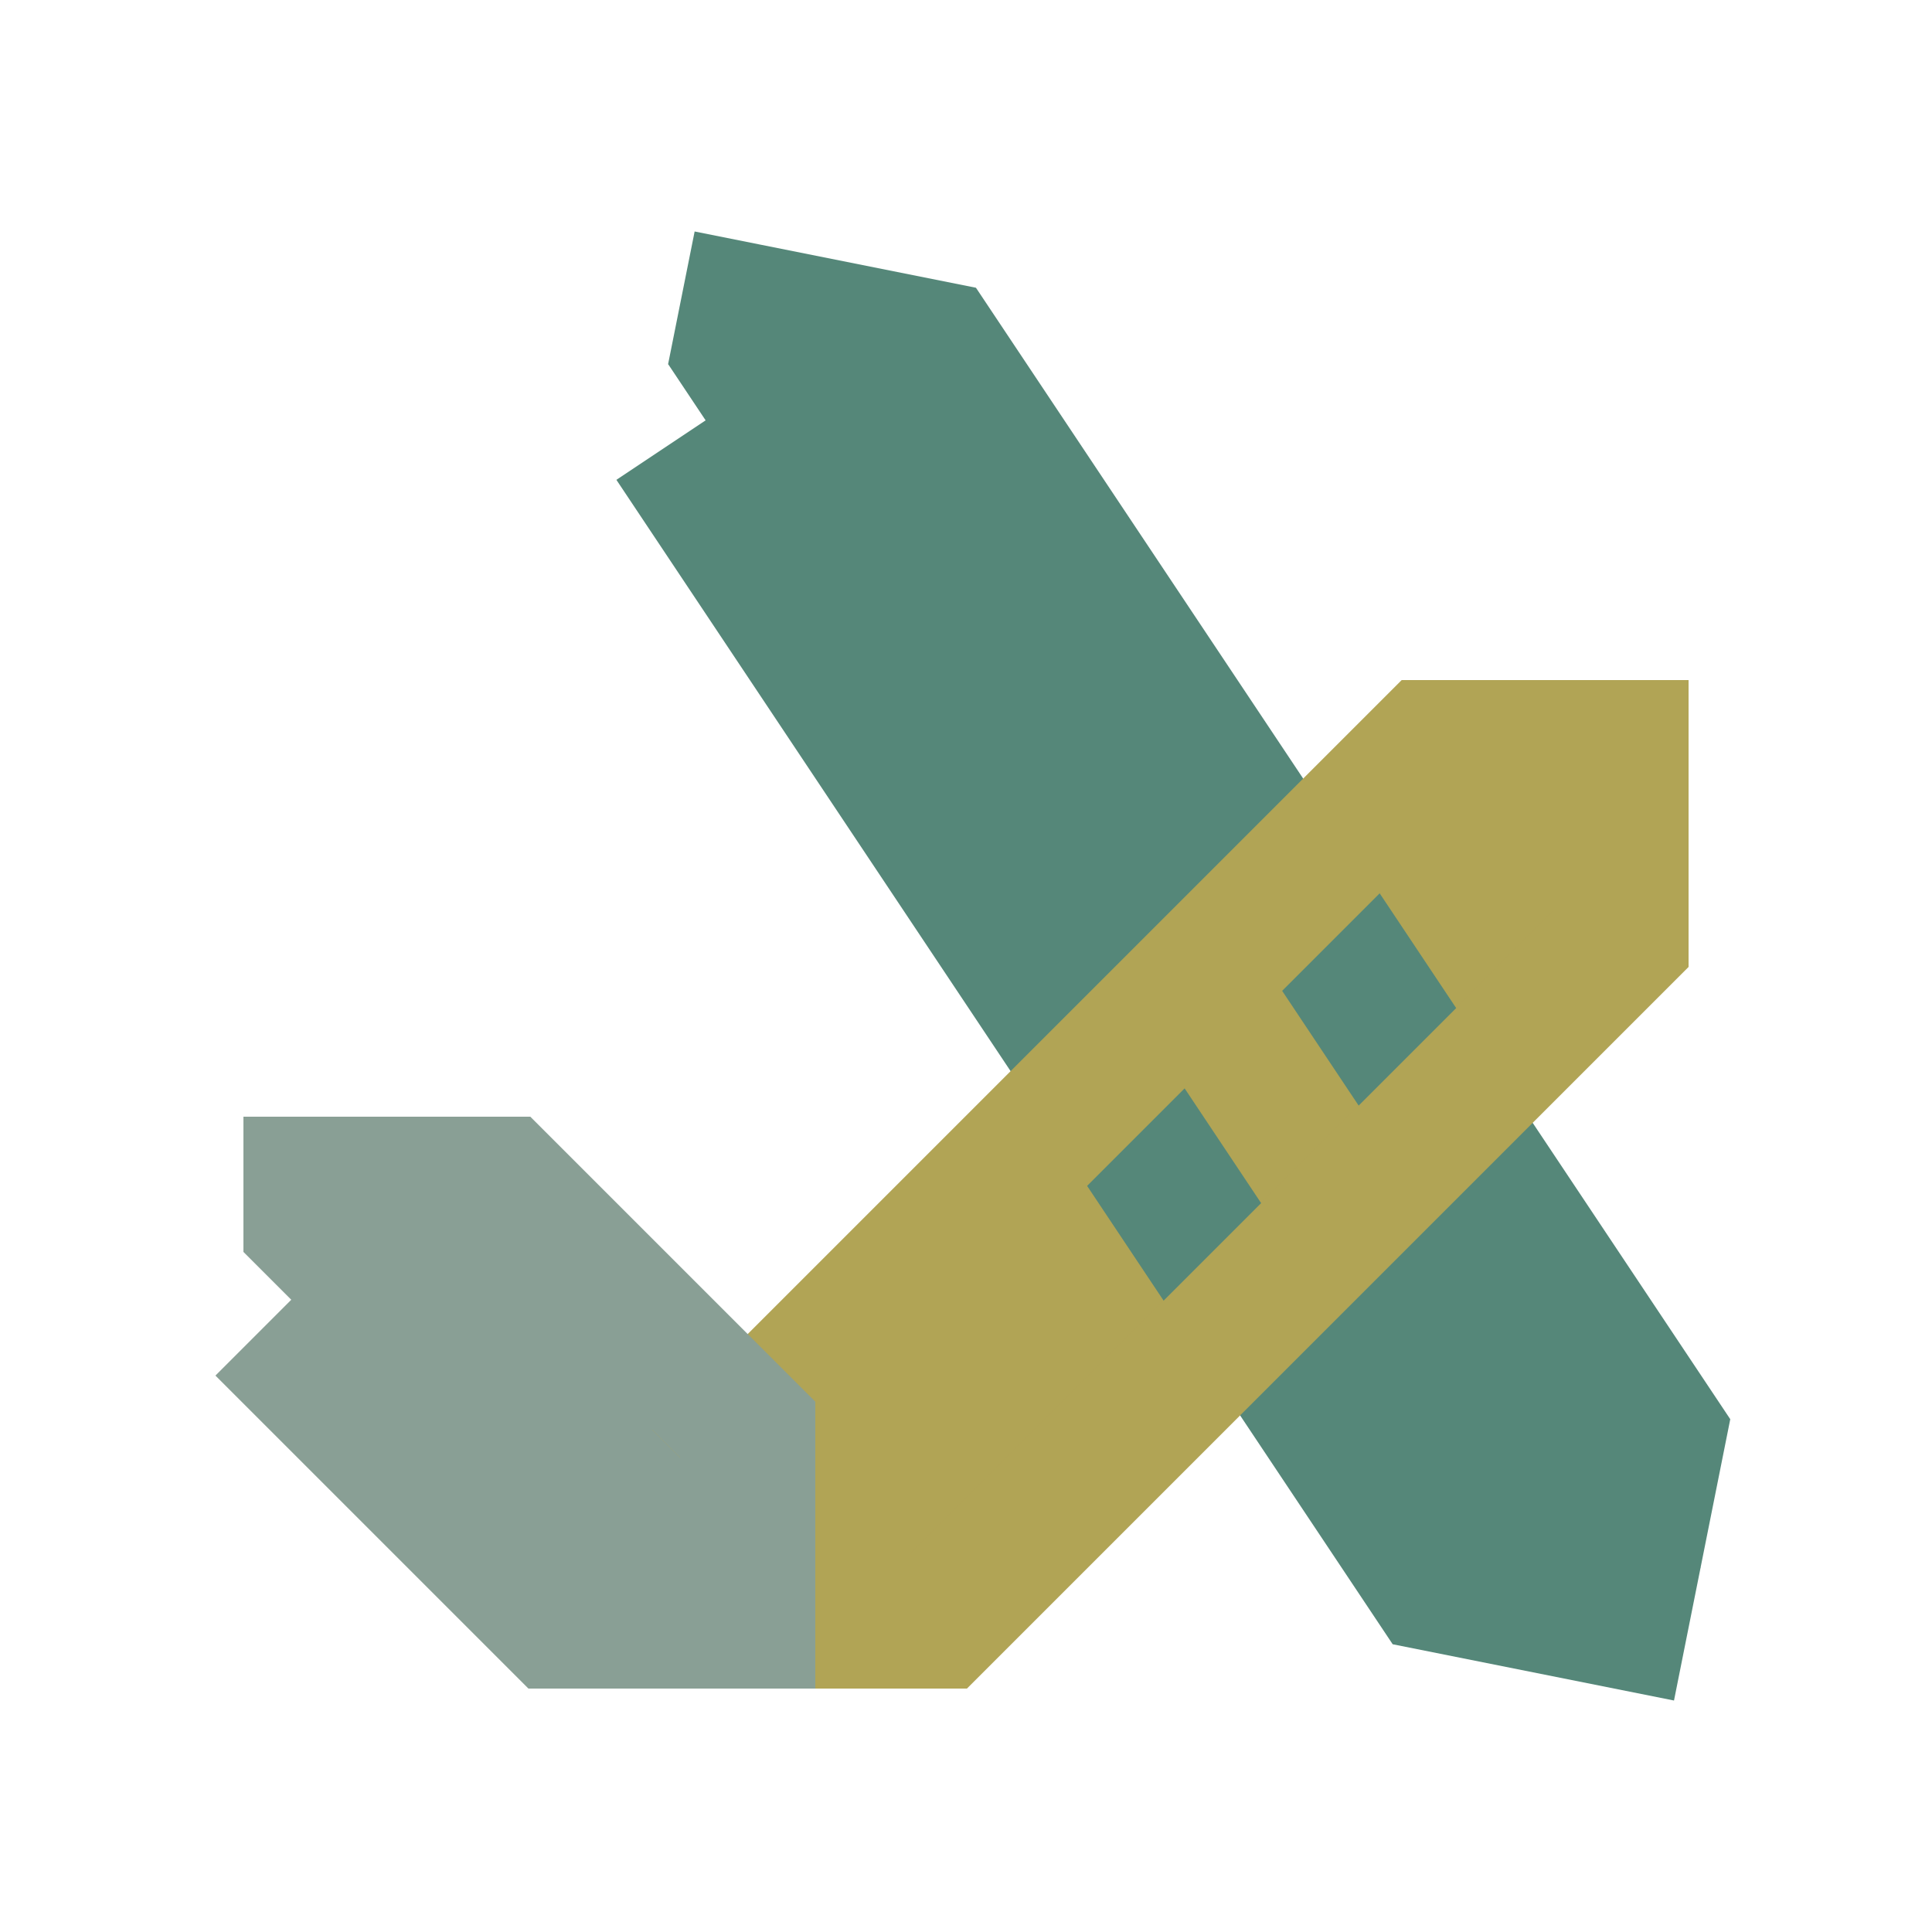 <svg x="0" y="0" width="300" height="300" version="1.1" xmlns="http://www.w3.org/2000/svg" xmlns:xlink="http://www.w3.org/1999/xlink"><g fill="none" stroke="none" stroke-width="none" stroke-linecap="none" stroke-linejoin="miter" stroke-miterlimit="10" stroke-dasharray="" stroke-dashoffset="0" font-family="sans-serif" font-weight="normal" font-size="12" text-anchor="start" mix-blend-mode="normal"><path d="M0,300l0,-300l300,0l0,300z" fill="#ffffff" stroke-width="1" stroke-linecap="butt"></path><path d="M116.1,48.3l135.6,203.4" stroke="#558779" stroke-width="29.698" stroke-linecap="butt"></path><path d="M251.7,116.1l-135.6,135.6" stroke="#b1a455" stroke-width="29.698" stroke-linecap="butt"></path><path d="M48.3,183.9l67.8,67.8" stroke="#899f95" stroke-width="29.698" stroke-linecap="butt"></path><path d="M116.1,48.3l29.122,5.824l112.303,168.454l-5.824,29.122l-29.122,-5.824l-112.303,-168.454" stroke="#558779" stroke-width="21" stroke-linecap="square"></path><path d="M116.1,222.002l105.902,-105.902l29.698,0l0,29.698l-105.902,105.902l-29.698,0" stroke="#b1a455" stroke-width="21" stroke-linecap="square"></path><path d="M48.3,183.9l29.698,0l38.102,38.102l0,29.698l-29.698,0l-38.102,-38.102" stroke="#899f95" stroke-width="21" stroke-linecap="square"></path></g></svg>